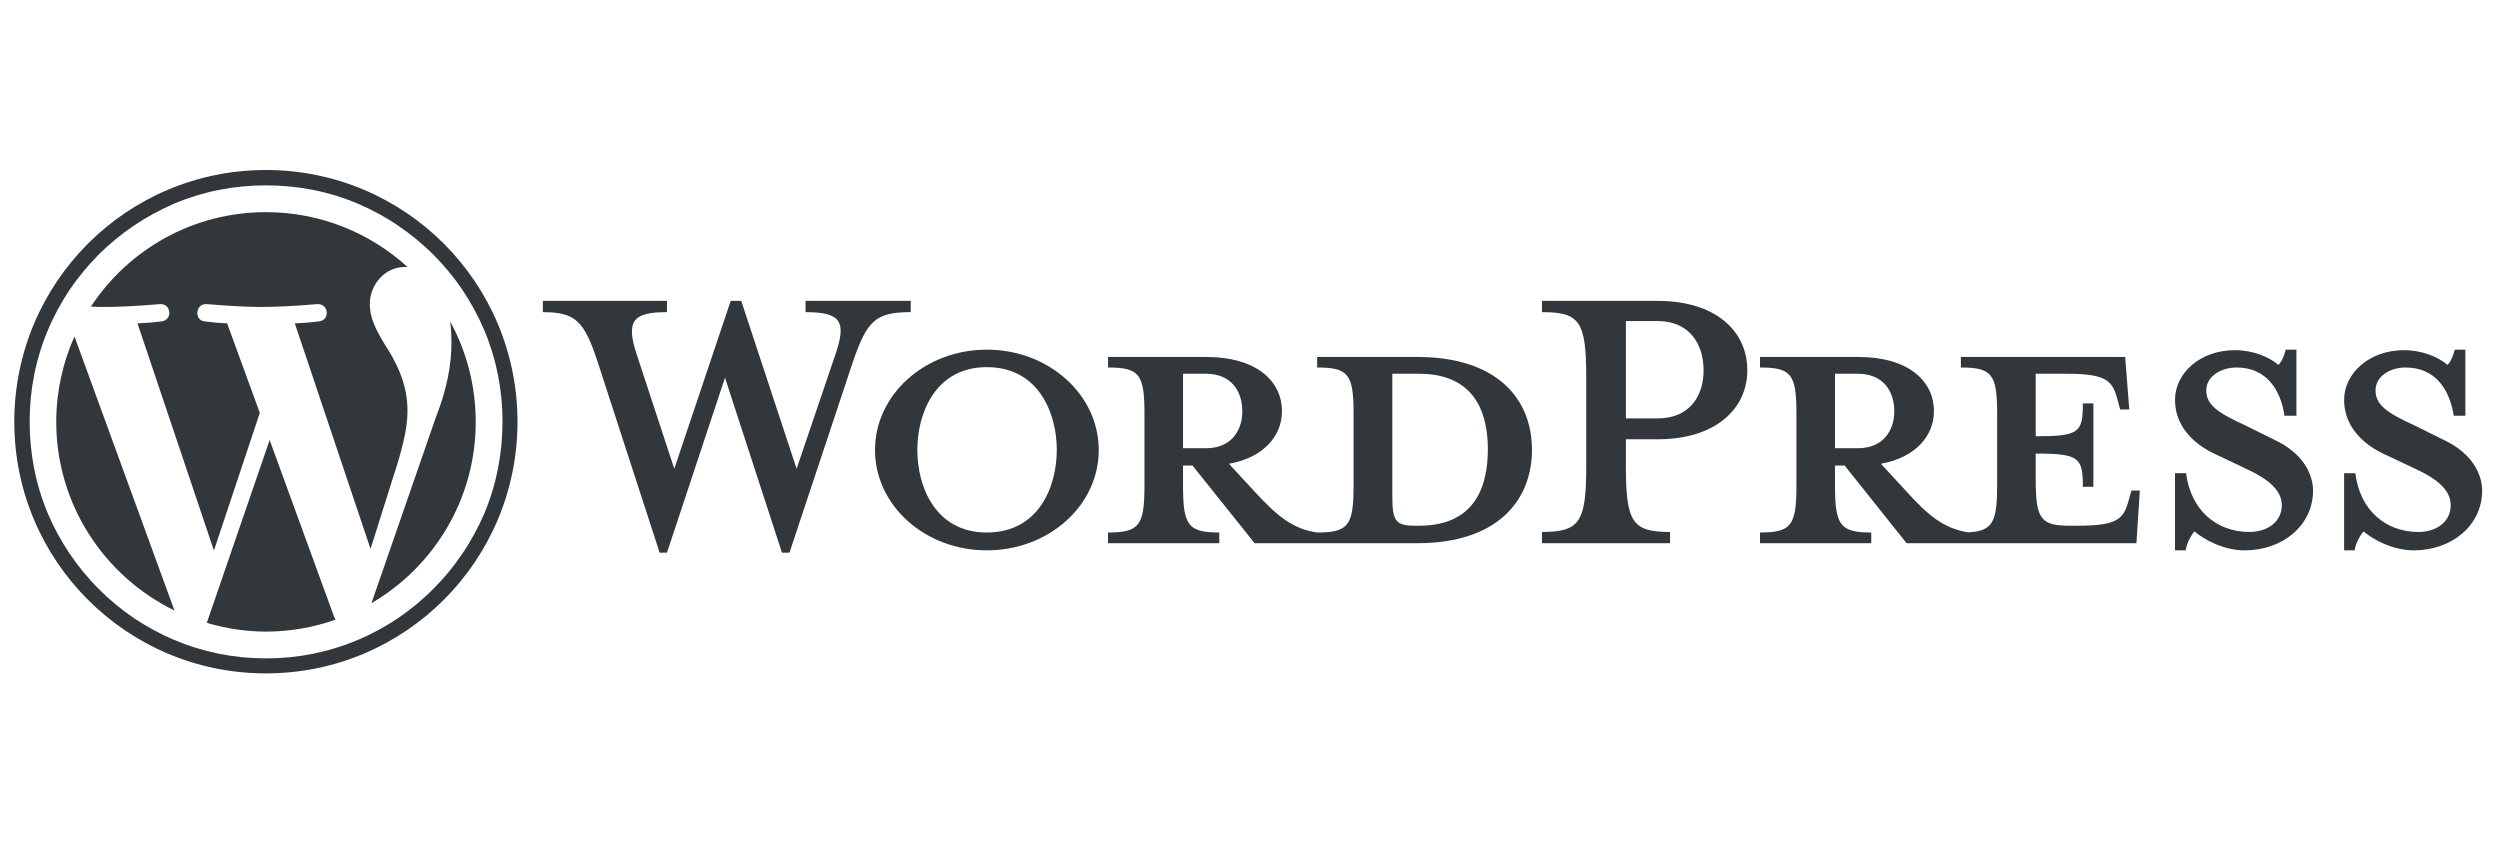 <svg version="1.2" xmlns="http://www.w3.org/2000/svg" viewBox="0 0 1400 475" width="1400" height="475">
	<title>WordPress-logotype-standard-svg</title>
	<style>
		.s0 { fill: #32373c } 
	</style>
	<g id="WordPress">
		<g id="Logotype">
			<g id="Wordmark">
				<path id="&lt;Compound Path&gt;" fill-rule="evenodd" class="s0" d="m857.9 251.9c0 28.5-19.5 52.3-64.2 52.3h-91.1l-34.8-43.5h-5.3v11.2c0 22.3 2.8 26.3 20.3 26.3v6h-62.3v-6c17.6 0 20.4-4 20.4-26.3v-40.1c0-22.2-2.8-26-20.4-26v-5.9h55.1c27.6 0 42.3 13.2 42.3 30.4 0 13.8-10.3 26-29.7 29.4l14.4 15.6c12.6 13.8 21.6 21 35 22.9 17.6 0 20.4-4 20.4-26.3v-40.1c0-22.2-2.8-26-20.4-26v-5.9h56.1c44.7 0 64.2 23.5 64.2 52zm-182.5-0.9c14 0 20.3-9.8 20.3-20.7 0-11.3-6.3-21-20.3-21h-12.9v41.7zm157.8 0.5c0-18.4-6-42.2-38.5-42.2q-1.2 0-15 0v67.9c0 14.5 1.6 17.2 12.8 17.2h2.2c32.5 0 38.5-23.7 38.5-42.9z"/>
				<path id="&lt;Compound Path&gt;" class="s0" d="m446.1 262.5l21.7-63.9c6.3-18.4 3.4-23.8-16.7-23.8v-6.3h58.9v6.3c-19.7 0-24.4 4.8-32.3 27.6l-35.6 107.1h-4.2l-31.9-98-32.5 98h-4.1l-34.8-107.1c-7.5-22.8-12.5-27.6-30.6-27.6v-6.3h69.5v6.3c-18.5 0-23.4 4.4-16.9 23.8l21 63.9 31.6-94h5.9z"/>
				<path id="&lt;Compound Path&gt;" fill-rule="evenodd" class="s0" d="m552.6 308.2c-34.6 0-62.6-25.1-62.6-56.2 0-31 28-56.2 62.6-56.2 34.7 0 62.7 25.2 62.7 56.2 0 31.1-28 56.2-62.7 56.2zm0-102.6c-28.8 0-38.9 25.9-38.9 46.3 0 20.7 10.1 46.3 38.9 46.3 29.1 0 39.2-25.6 39.2-46.3 0-20.4-10.1-46.3-39.2-46.3z"/>
				<path id="&lt;Compound Path&gt;" fill-rule="evenodd" class="s0" d="m935.2 297.9v6.3h-71.7v-6.3c21 0 24.8-5.4 24.8-36.6v-50.1c0-31.4-3.8-36.4-24.8-36.4v-6.3h64.8c32.3 0 50.2 16.7 50.2 38.9 0 21.6-17.9 38.6-50.2 38.6h-17.8v15.3c0 31.2 3.7 36.6 24.7 36.6zm-6.9-118.1h-17.8v54.5h17.8c17.6 0 25.7-12.2 25.7-26.9 0-15-8.1-27.6-25.7-27.6z"/>
				<path id="&lt;Compound Path&gt;" fill-rule="evenodd" class="s0" d="m1198.3 274.7l-1.9 29.5h-128.7l-34.7-43.5h-5.4v11.2c0 22.3 2.9 26.3 20.3 26.3v6h-62.3v-6c17.6 0 20.4-4 20.4-26.3v-40.1c0-22.2-2.8-26-20.4-26v-5.9h55.2c27.6 0 42.2 13.2 42.2 30.4 0 13.8-10.4 26-29.7 29.4l14.4 15.6c12.3 13.7 21.3 20.8 34.5 22.8 13.8-0.7 16.2-5.8 16.2-26.2v-40.1c0-22.2-2.8-26-20.3-26v-5.9h92l2.3 29.4h-5.1l-1.6-5.9c-2.8-10.3-6.3-14.1-28.5-14.1h-17.2v35c24.5 0 26.4-2.1 26.4-18.4h5.9v46.7h-5.9c0-16.3-1.9-18.6-26.4-18.6v14.4c0 22.3 2.8 26 19.1 26h4.4c22.2 0 25.7-3.7 28.5-14l1.6-5.7zm-157.9-23.7c14.1 0 20.4-9.8 20.4-20.7 0-11.3-6.3-21-20.4-21h-12.8v41.7z"/>
				<path id="&lt;Compound Path&gt;" class="s0" d="m1257.1 308.2c-12.5 0-23.4-6.5-28.2-10.6-1.5 1.6-4.3 6.2-4.9 10.6h-6v-43.2h6.2c2.6 20.6 17 32.9 35.4 32.9 10.1 0 18.2-5.6 18.2-15 0-8.2-7.2-14.5-20-20.4l-17.9-8.5c-12.5-5.9-21.9-16.2-21.9-30 0-15 14-27.9 33.5-27.9 10.3 0 19.1 3.8 24.4 8.2 1.6-1.3 3.2-4.8 4.1-8.5h6v37h-6.7c-2.1-14.7-10.3-27-26.8-27-8.8 0-17 5-17 12.8 0 8.2 6.6 12.6 21.6 19.5l17.2 8.5c15.1 7.2 21 18.7 21 28.1 0 19.7-17.2 33.5-38.2 33.5z"/>
				<path id="&lt;Compound Path&gt;" class="s0" d="m1351.8 308.2c-12.5 0-23.4-6.5-28.2-10.6-1.5 1.6-4.4 6.2-5 10.6h-5.9v-43.2h6.3c2.5 20.6 16.8 32.9 35.4 32.9 9.9 0 18-5.6 18-15 0-8.2-7.1-14.5-19.9-20.4l-18-8.5c-12.4-5.9-21.8-16.2-21.8-30 0-15 14.1-27.9 33.5-27.9 10.3 0 19.1 3.8 24.4 8.2 1.6-1.3 3.1-4.8 4.1-8.5h5.9v37h-6.5c-2.3-14.7-10.3-27-27-27-8.8 0-16.8 5-16.8 12.8 0 8.2 6.5 12.6 21.5 19.5l17.2 8.5c15.1 7.2 21 18.7 21 28.1 0 19.7-17.2 33.5-38.2 33.5z"/>
			</g>
			<g id="W Mark">
				<path id="&lt;Compound Path&gt;" fill-rule="evenodd" class="s0" d="m148.9 377.1c-77.9 0-140.9-63-140.9-140.9 0-78 63-141 140.9-141 77.9 0 140.9 63 140.9 141 0 77.9-63 140.9-140.9 140.9zm-51.5-263c-7.8 3.4-15.4 7.5-22.5 12.3-7 4.7-13.6 10.2-19.6 16.1-6 6.1-11.4 12.6-16.2 19.6-4.7 7.1-8.9 14.7-12.2 22.6-6.9 16.3-10.3 33.6-10.3 51.5 0 17.8 3.4 35.3 10.3 51.6 3.3 7.8 7.5 15.4 12.2 22.4 4.8 7 10.2 13.7 16.2 19.6 6 6.1 12.6 11.5 19.6 16.3 7.1 4.7 14.7 8.9 22.5 12.2 16.3 6.9 33.6 10.4 51.6 10.4 17.8 0 35.3-3.5 51.5-10.4 7.9-3.3 15.5-7.5 22.5-12.2 7-4.8 13.6-10.2 19.6-16.3 6-5.9 11.5-12.6 16.2-19.6 4.8-7 8.9-14.6 12.3-22.4 6.9-16.3 10.3-33.8 10.3-51.6 0-17.9-3.4-35.2-10.3-51.5-3.4-7.9-7.5-15.5-12.3-22.6-4.7-7-10.2-13.5-16.2-19.6-6-5.9-12.6-11.4-19.6-16.1-7-4.8-14.6-8.9-22.5-12.3-16.2-6.9-33.7-10.3-51.5-10.3-18 0-35.3 3.4-51.6 10.3z"/>
				<path id="&lt;Compound Path&gt;" class="s0" d="m41.7 188.4l56 153.5c-39.1-19.1-66.2-59.2-66.2-105.7 0-17 3.7-33.2 10.2-47.8zm177.9 80.6l-12.1 38.4-42.4-126.3q7.2-0.3 13.5-1.1c6.4-0.7 5.5-10-0.8-9.7q-19 1.6-31.3 1.6-11.5 0-30.9-1.6c-6.3-0.3-7 9.4-0.7 9.7q5.9 0.8 12.3 1.1l18.3 50.1-25.7 77.1-42.8-127.2q7.1-0.3 13.4-1.1c6.4-0.7 5.6-10-0.7-9.7q-19 1.6-31.3 1.6c-2.2 0-4.8 0-7.5-0.2 21-31.9 57-52.9 98.1-52.9 30.5 0 58.4 11.7 79.3 30.8-0.6-0.1-1.1-0.1-1.5-0.1-11.5 0-19.7 10.1-19.7 20.8 0 9.7 5.5 17.9 11.5 27.6 4.4 7.8 9.6 17.9 9.6 32.4 0 10.1-3.1 22-8.6 38.7zm-32.5 76.4q0.4 0.8 0.8 1.6c-12.2 4.3-25.3 6.7-38.9 6.7-11.5 0-22.7-1.8-33.2-4.9l35.2-102.4zm79.3-109.1c0 43.3-23.5 81.1-58.4 101.5l35.9-103.6c6.6-16.8 8.9-30.2 8.9-42.1q0-6.6-0.7-12.1c9.1 16.7 14.3 35.9 14.3 56.3z"/>
			</g>
		</g>
	</g>
</svg>